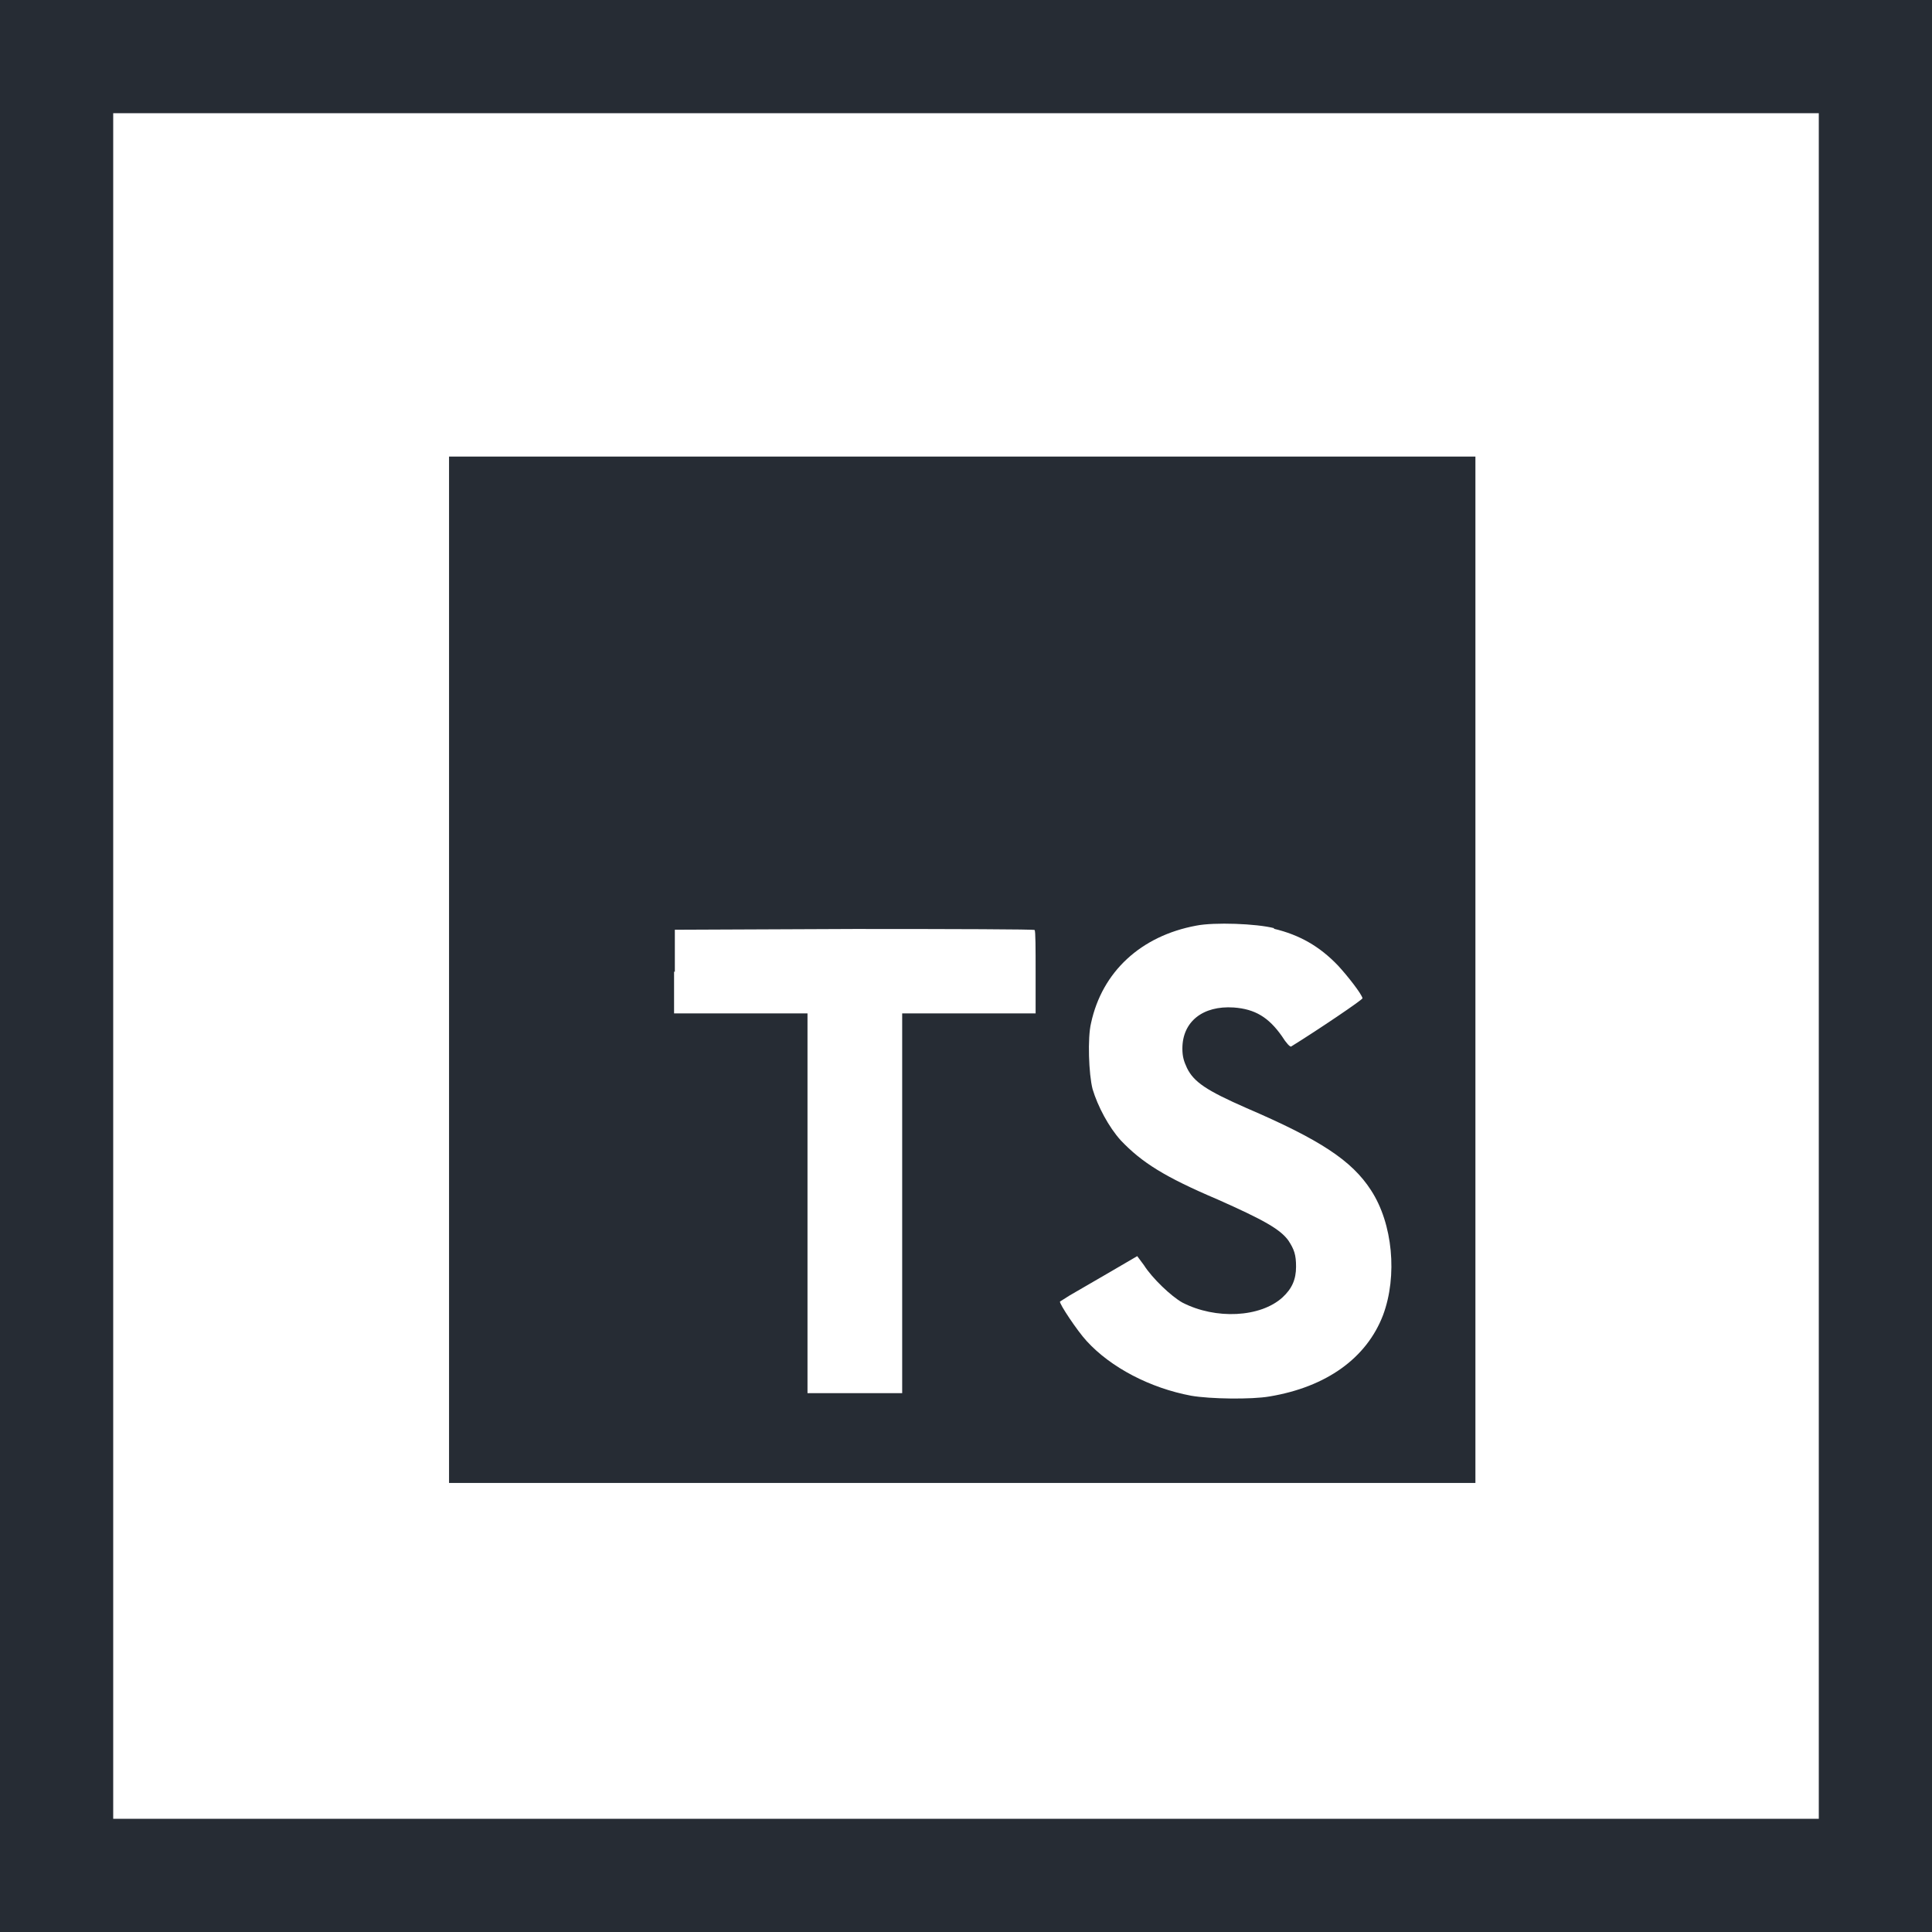 <svg width="512" height="512" viewBox="0 0 512 512" fill="none" xmlns="http://www.w3.org/2000/svg">
<g clip-path="url(#clip0_711_201)">
<path d="M0 0V512H512V0H0ZM482 482H30V30H482V482Z" fill="#262C34"/>
<g clip-path="url(#clip1_711_201)">
<path fill-rule="evenodd" clip-rule="evenodd" d="M119 121V257V393H391V121H119ZM178.636 268.56V257.476L178.84 257.544V246.392L226.44 246.188C252.62 246.188 274.176 246.256 274.176 246.46C274.448 246.596 274.448 251.56 274.448 257.68V268.56H239.088V369.2H213.996V268.56H178.636ZM354.552 255.844C349.792 250.88 344.488 247.752 337.552 246.12L337.688 245.984C332.996 244.76 321.776 244.352 317.016 245.304C302.328 248.024 292.06 257.544 289.136 271.144C288.184 275.02 288.524 284.676 289.544 288.62C290.904 293.176 293.828 298.684 297.024 302.22C302.6 308.068 308.584 311.876 322.66 317.86C334.9 323.3 339.252 325.748 341.428 328.74C342.992 331.12 343.468 332.548 343.468 335.676C343.468 339.076 342.38 341.524 339.864 343.836C334.016 349.14 322.184 349.752 313.344 345.196C310.42 343.564 305.388 338.804 303.144 335.268L301.376 332.888L293.692 337.376L283.492 343.292L280.908 344.924C280.636 345.4 285.464 352.676 287.98 355.396C294.372 362.4 304.776 367.84 315.656 369.88C320.756 370.764 331.636 370.9 336.396 370.084C351.56 367.568 362.168 359.884 366.52 348.528C370.396 338.124 369.104 324.252 363.324 315.412C358.224 307.524 349.792 302.016 330.344 293.652C319.804 289.028 316.404 286.784 314.568 283.044C313.752 281.276 313.344 280.052 313.344 277.876C313.344 270.736 318.784 266.452 326.944 266.996C332.588 267.404 336.192 269.58 339.728 274.612C340.816 276.38 341.904 277.536 342.176 277.332C349.316 272.912 361.08 264.956 361.08 264.548C360.808 263.324 357.068 258.564 354.552 255.844Z" fill="#262C34"/>
</g>
</g>
<defs>
<clipPath id="clip0_711_201">
<rect width="512" height="512" fill="white"/>
</clipPath>
<clipPath id="clip1_711_201">
<rect width="272" height="272" fill="white" transform="translate(119 121)"/>
</clipPath>
</defs>
</svg>
